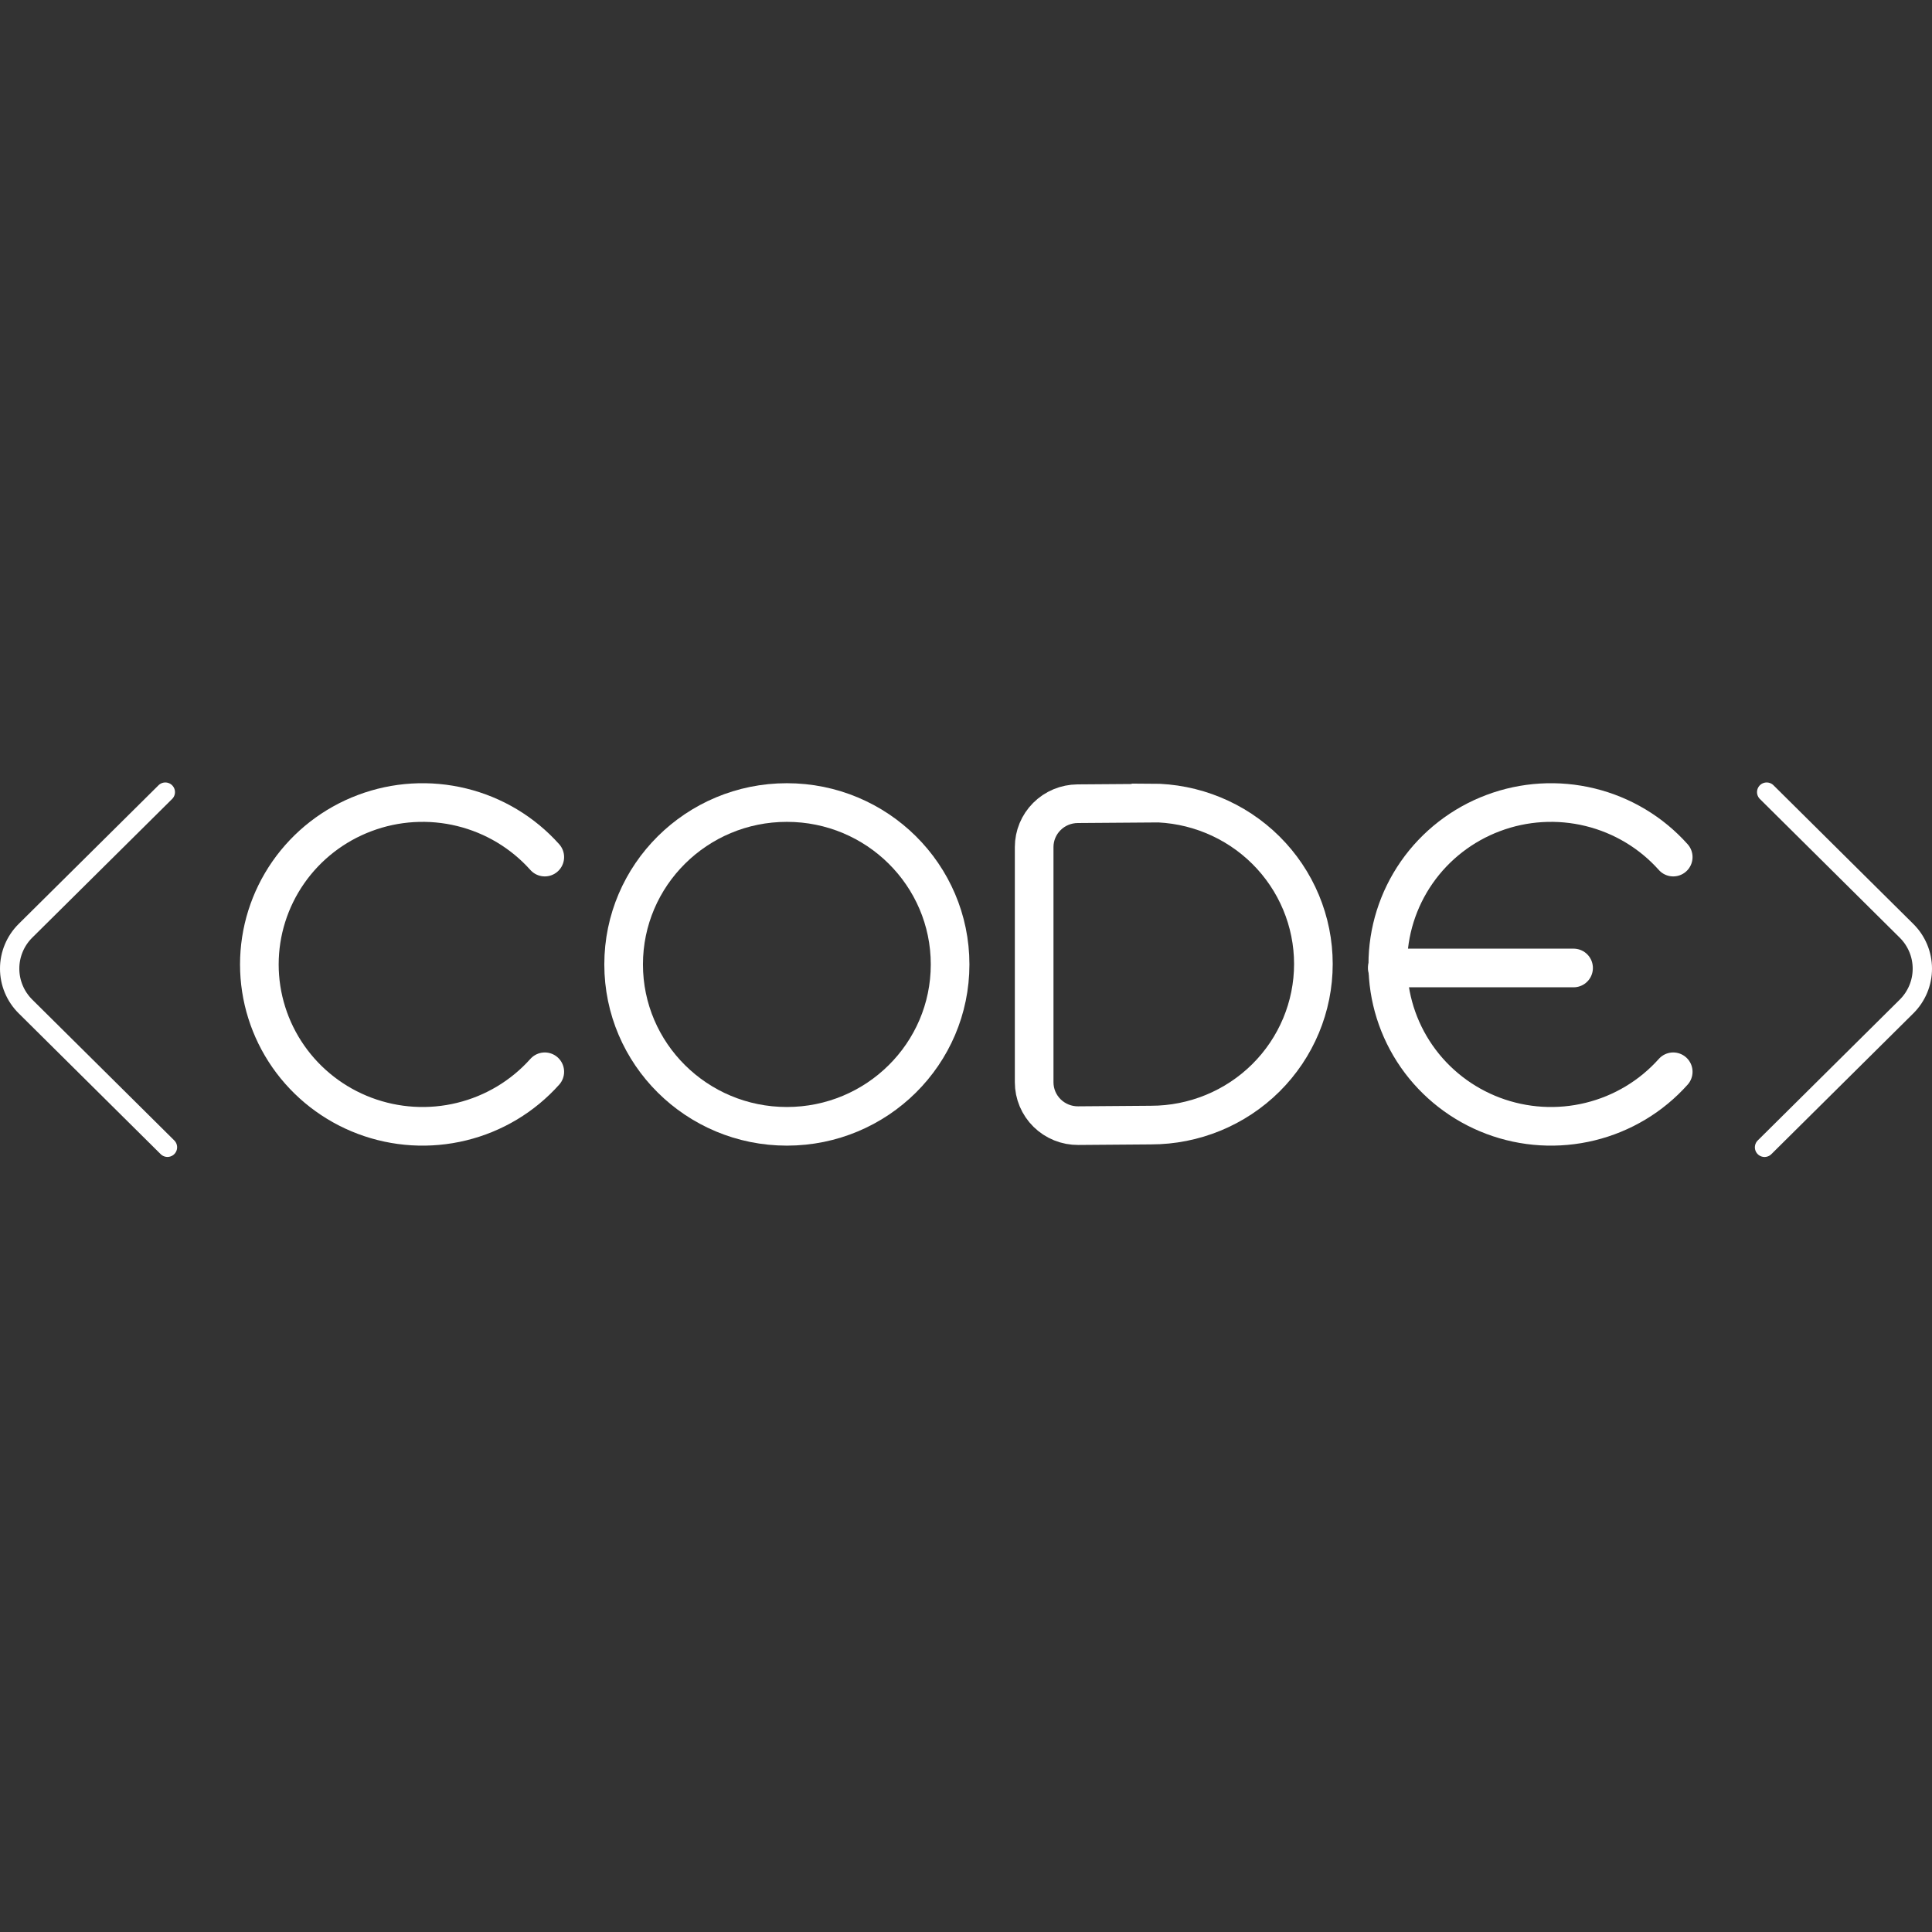 <svg width="100" height="100" viewBox="0 0 100 100" fill="none" xmlns="http://www.w3.org/2000/svg">
<rect x="0" y="0" width="100" height="100" fill="#333333" stroke="none"/>
<path d="M40.728 58.298C45.394 58.298 49.177 54.547 49.177 49.919C49.177 45.291 45.394 41.539 40.728 41.539C36.062 41.539 32.279 45.291 32.279 49.919C32.279 54.547 36.062 58.298 40.728 58.298Z" stroke="white" stroke-width="2" stroke-miterlimit="10"/>
<path d="M28.198 44.363C27.061 43.09 25.561 42.19 23.896 41.783C22.231 41.376 20.481 41.48 18.878 42.084C17.274 42.686 15.894 43.759 14.92 45.158C13.946 46.558 13.424 48.218 13.424 49.919C13.424 51.619 13.946 53.279 14.92 54.679C15.894 56.078 17.274 57.151 18.878 57.754C20.481 58.357 22.231 58.462 23.896 58.054C25.561 57.648 27.061 56.748 28.198 55.475" stroke="white" stroke-width="2" stroke-linecap="round" stroke-linejoin="round"/>
<path d="M86.606 44.363C85.47 43.09 83.969 42.19 82.304 41.783C80.639 41.376 78.889 41.48 77.286 42.084C75.683 42.686 74.302 43.759 73.328 45.158C72.354 46.558 71.832 48.218 71.832 49.919C71.832 51.619 72.354 53.279 73.328 54.679C74.302 56.078 75.683 57.151 77.286 57.754C78.889 58.357 80.639 58.462 82.304 58.054C83.969 57.648 85.47 56.748 86.606 55.475" stroke="white" stroke-width="2" stroke-linecap="round" stroke-linejoin="round"/>
<path d="M71.804 50.102H81.448" stroke="white" stroke-width="2" stroke-linecap="round" stroke-linejoin="round"/>
<path d="M59.574 41.572L55.773 41.6C55.176 41.605 54.605 41.843 54.185 42.263C53.764 42.684 53.528 43.252 53.528 43.844V56.019C53.528 56.315 53.587 56.608 53.702 56.882C53.817 57.155 53.985 57.403 54.197 57.612C54.409 57.82 54.66 57.985 54.937 58.097C55.213 58.209 55.509 58.265 55.808 58.263L59.574 58.234C61.803 58.234 63.942 57.356 65.519 55.792C67.095 54.229 67.981 52.108 67.981 49.897C67.981 47.685 67.095 45.564 65.519 44.001C63.942 42.437 61.803 41.559 59.574 41.559V41.572Z" stroke="white" stroke-width="2" stroke-miterlimit="10"/>
<path d="M8.557 41L1.317 48.178C0.794 48.697 0.5 49.401 0.5 50.136C0.5 50.87 0.794 51.574 1.317 52.093L8.668 59.383" stroke="white" stroke-miterlimit="10" stroke-linecap="round"/>
<path d="M91.443 41L98.683 48.18C99.206 48.699 99.5 49.403 99.5 50.138C99.5 50.872 99.206 51.576 98.683 52.095L91.332 59.385" stroke="white" stroke-miterlimit="10" stroke-linecap="round"/>
</svg>
